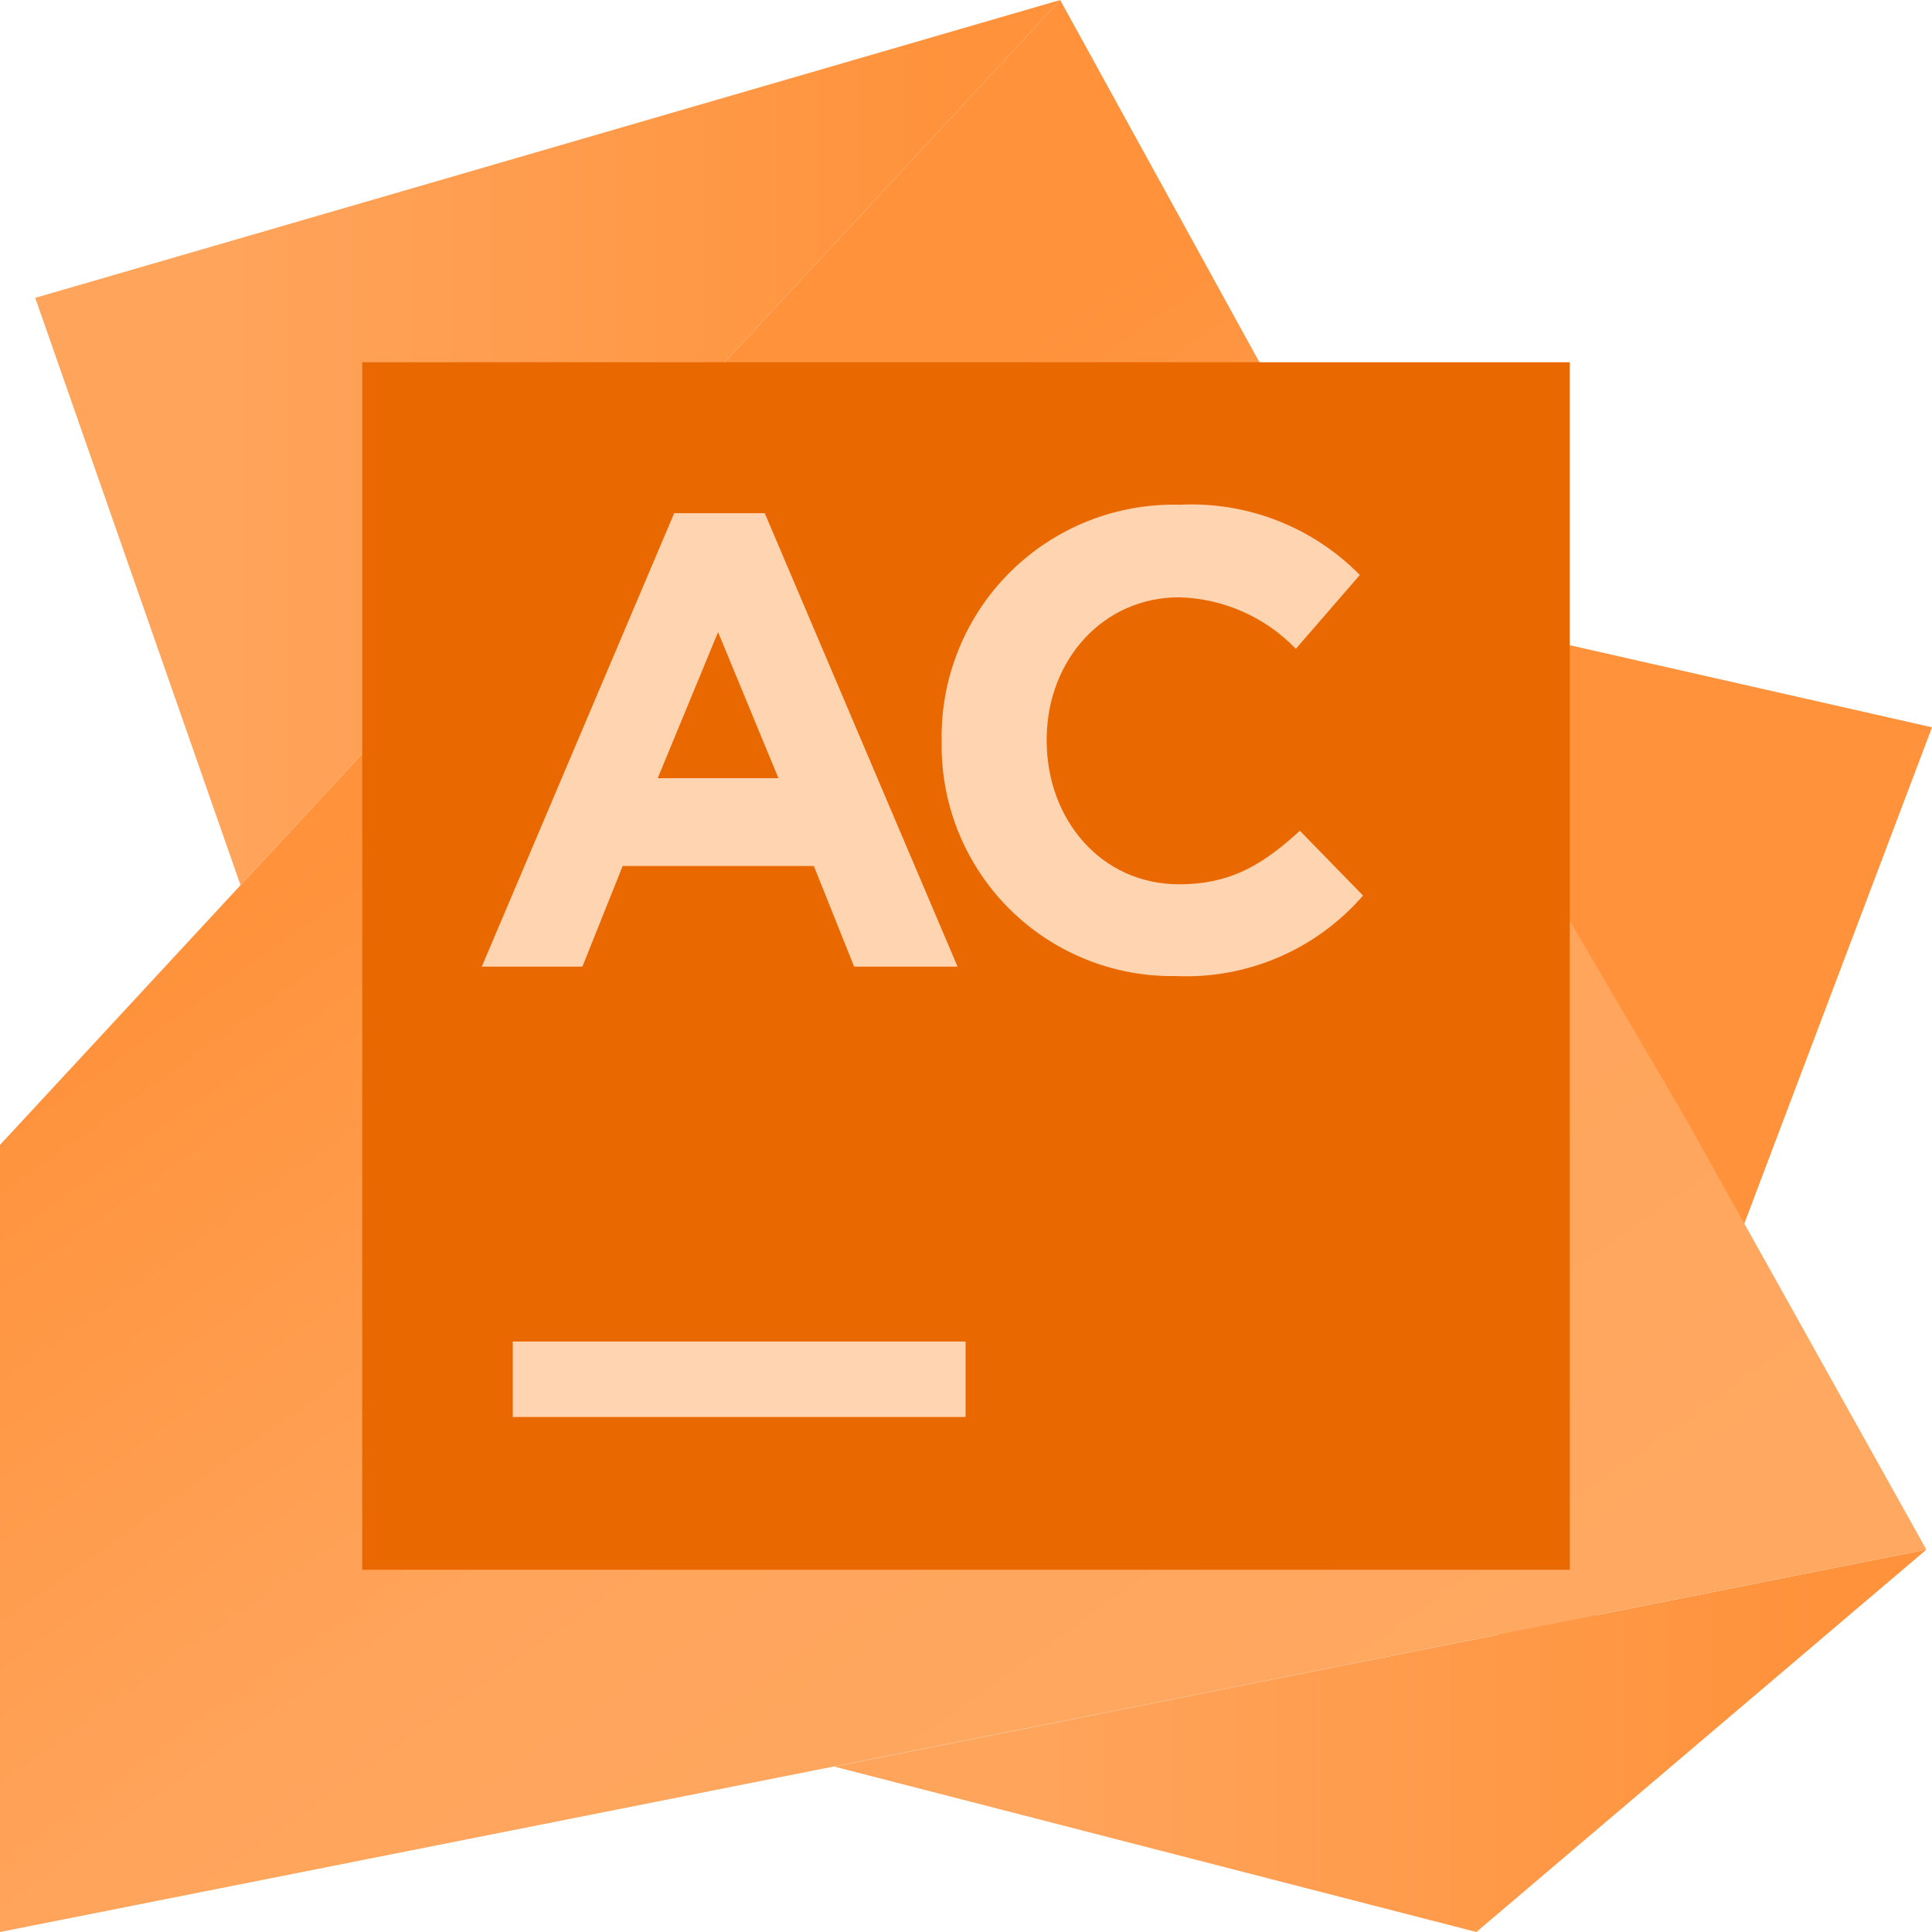 <?xml version="1.0" encoding="UTF-8"?>
<svg width="256px" height="256px" viewBox="0 0 256 256" version="1.1" xmlns="http://www.w3.org/2000/svg" preserveAspectRatio="xMidYMid">
    <title>AppCode</title>
    <defs>
        <linearGradient x1="0%" y1="50%" x2="100%" y2="50%" id="appCodeLinearGradient-1">
            <stop stop-color="rgb(255,164,91)" offset="19%"></stop>
            <stop stop-color="rgb(255,146,59)" offset="90%"></stop>
        </linearGradient>
        <linearGradient x1="0%" y1="50%" x2="100%" y2="50%" id="appCodeLinearGradient-2">
            <stop stop-color="rgb(255,164,91)" offset="19%"></stop>
            <stop stop-color="rgb(255,146,59)" offset="90%"></stop>
        </linearGradient>
        <linearGradient x1="65.642%" y1="103.177%" x2="16.245%" y2="34.031%" id="appCodeLinearGradient-3">
            <stop stop-color="rgb(255,168,97)" offset="9%"></stop>
            <stop stop-color="rgb(255,164,91)" offset="48%"></stop>
            <stop stop-color="rgb(255,146,59)" offset="90%"></stop>
        </linearGradient>
    </defs>
    <g>
        <polygon fill="rgb(255,146,59)" points="195.627 256 256 96.373 208 85.493"></polygon>
        <polygon fill="url(#appCodeLinearGradient-1)" points="255.253 205.333 195.627 256 110.533 234.08"></polygon>
        <polygon fill="url(#appCodeLinearGradient-2)" points="31.867 117.28 4.667 39.467 140.48 -7.10542736e-15"></polygon>
        <polygon fill="url(#appCodeLinearGradient-3)" points="223.36 148.213 185.253 83.173 185.973 82.72 140.48 0 0 151.707 0 256 255.253 205.333"></polygon>
        <polygon fill="rgb(234,104,0)" points="48 48 208 48 208 208 48 208"></polygon>
        <path d="M67.947,177.76 L127.947,177.76 L127.947,187.76 L67.947,187.76 L67.947,177.76 Z M180.187,76.187 L171.707,85.973 C167.647,81.755 162.092,79.303 156.24,79.147 C146.167,79.147 138.857,87.413 138.696,97.628 L138.693,98.16 C138.693,108.533 145.867,117.173 156.24,117.173 C162.676,117.173 166.796,114.858 171.255,110.961 L171.91,110.379 C172.02,110.28 172.13,110.181 172.24,110.08 L180.613,118.667 C174.409,125.822 165.275,129.751 155.813,129.333 C147.544,129.472 139.572,126.249 133.722,120.404 C127.988,114.675 124.772,106.907 124.769,98.816 L124.773,98.16 C124.625,89.773 127.91,81.689 133.866,75.783 C139.823,69.877 147.934,66.66 156.32,66.88 C165.239,66.433 173.924,69.82 180.187,76.187 Z M101.333,68 L126.88,128.08 L113.173,128.08 L107.84,114.747 L82.507,114.747 L77.173,128.08 L63.84,128.08 L89.333,68 L101.333,68 Z M95.147,83.76 L87.147,103.12 L103.147,103.12 L95.147,83.76 Z" fill="rgb(255,212,177)"></path>
    </g>
</svg>

